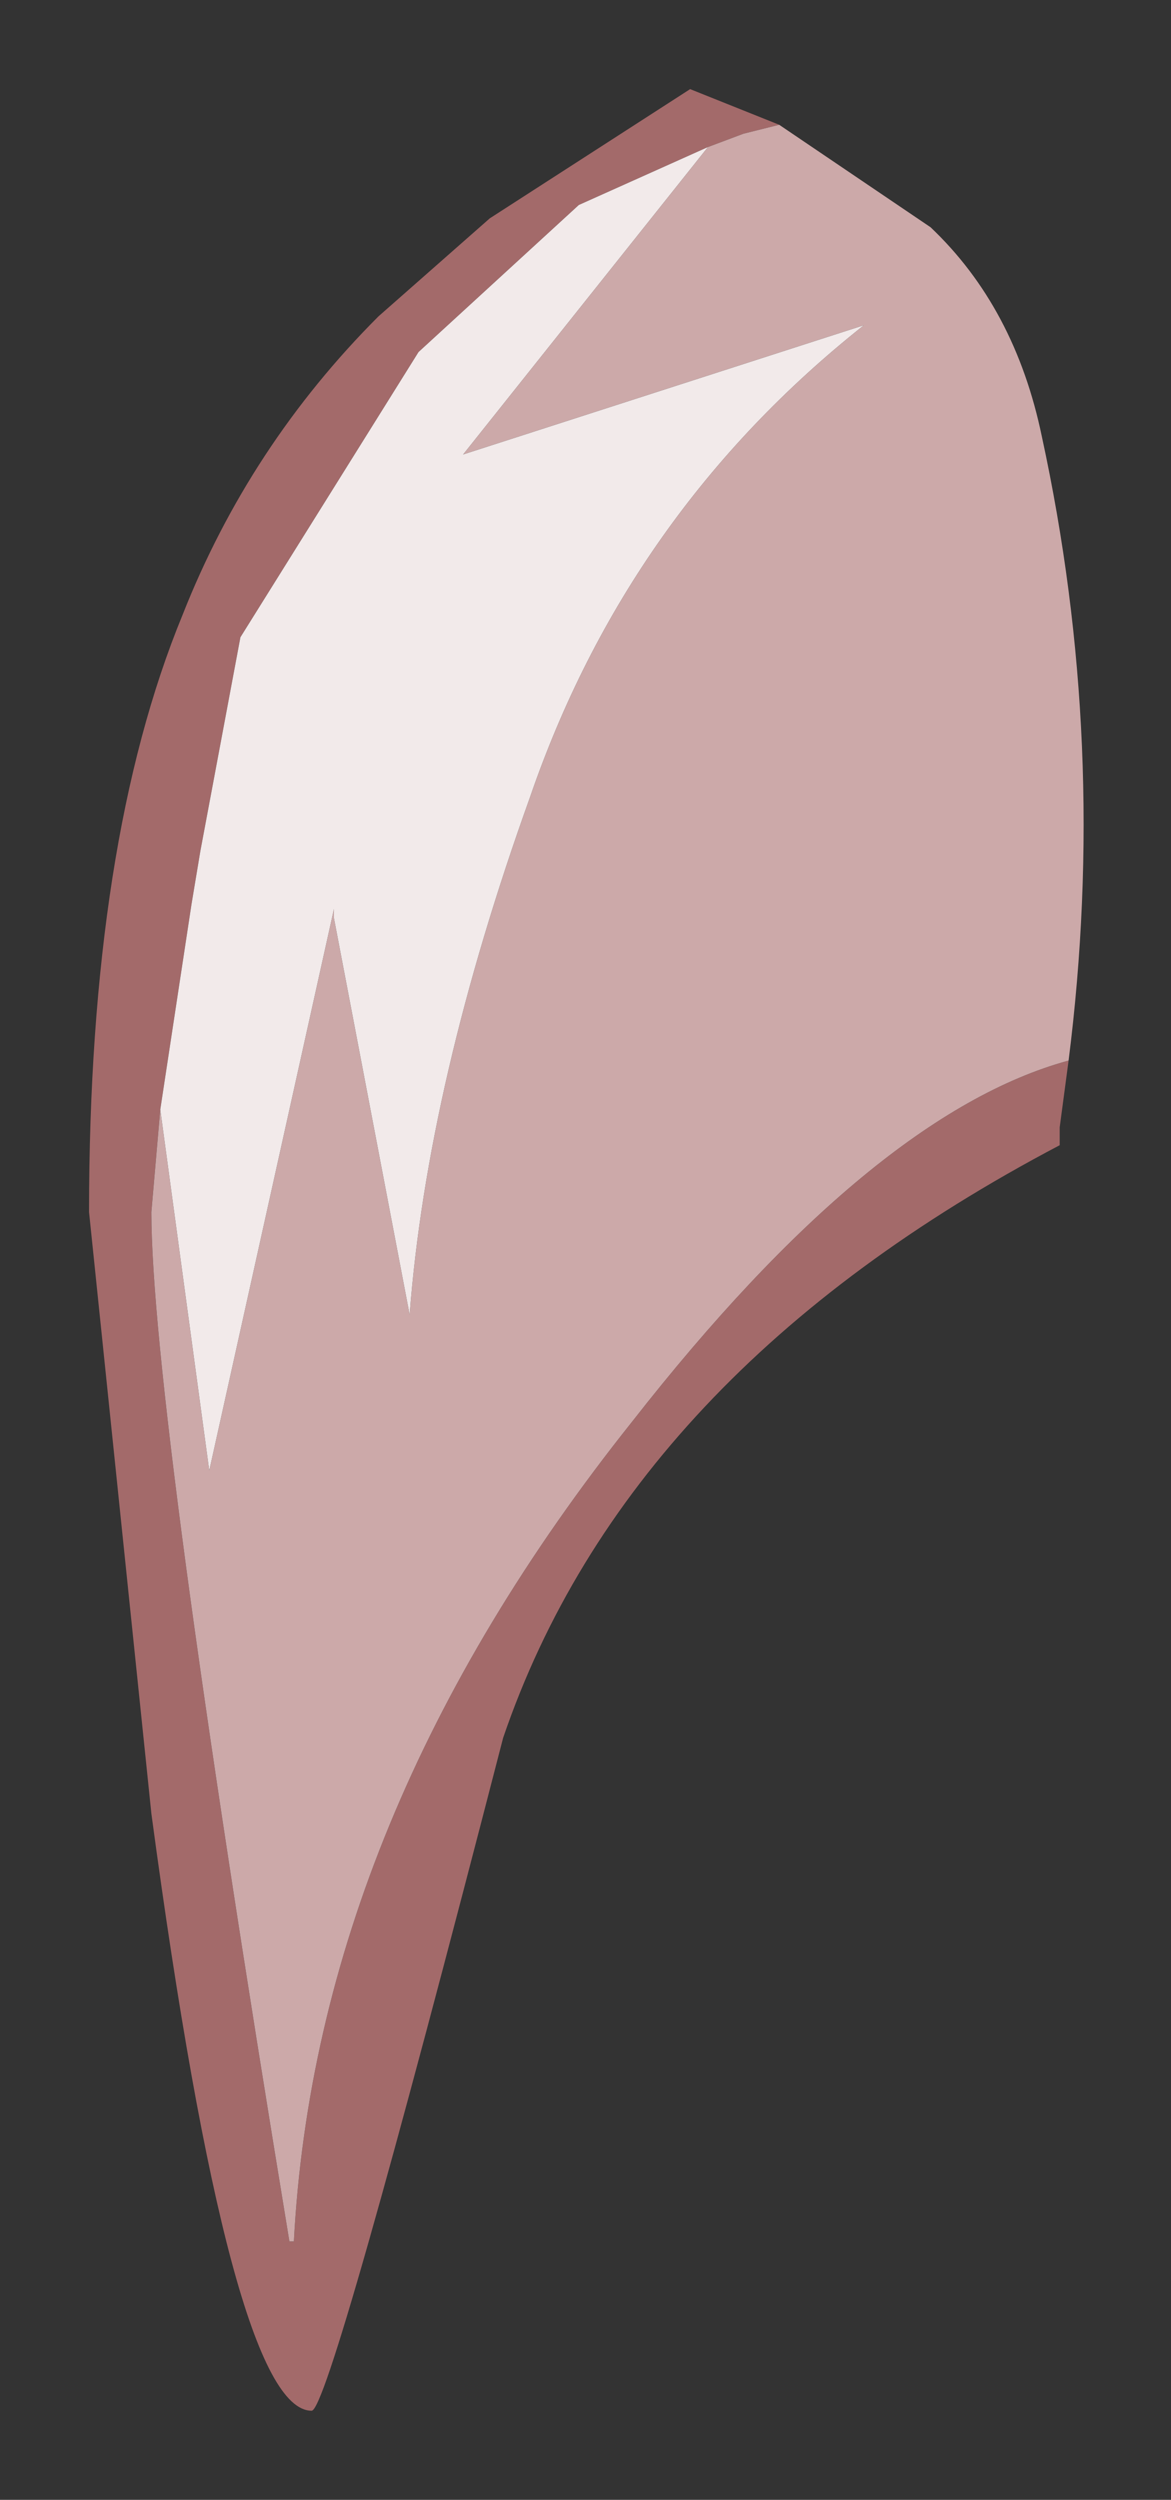 <?xml version="1.0" encoding="UTF-8" standalone="no"?>
<svg xmlns:xlink="http://www.w3.org/1999/xlink" height="28.05px" width="13.15px" xmlns="http://www.w3.org/2000/svg">
  <rect width="100%" height="100%" fill="#333333" stroke="none"/>
  <g transform="matrix(1.0, 0.0, 0.0, 1.0, 6.6, 14)">
    <path d="M2.15 -12.6 L1.75 -12.5 1.35 -12.35 -0.1 -11.7 -1.9 -10.05 -3.9 -6.85 -4.35 -4.45 -4.45 -3.85 -4.8 -1.55 -4.9 -0.4 Q-4.9 1.75 -3.35 11.15 L-3.3 11.15 Q-3.05 6.4 0.5 1.95 3.2 -1.5 5.4 -2.1 L5.3 -1.35 5.3 -1.15 Q0.45 1.4 -0.95 5.5 -2.9 13.05 -3.1 13.05 -4.0 13.05 -4.9 6.35 L-5.6 -0.4 Q-5.6 -4.55 -4.55 -7.1 -3.8 -9.0 -2.35 -10.45 L-1.1 -11.55 1.15 -13.0 2.15 -12.6" fill="#a36a6a" fill-rule="evenodd" stroke="none"/>
    <path d="M1.35 -12.35 L1.75 -12.5 2.15 -12.6 3.85 -11.45 Q4.8 -10.55 5.1 -9.1 5.85 -5.65 5.4 -2.1 3.2 -1.5 0.5 1.95 -3.05 6.4 -3.3 11.15 L-3.35 11.15 Q-4.9 1.75 -4.9 -0.4 L-4.8 -1.55 -4.25 2.5 -2.85 -3.8 -2.85 -3.7 -2.0 0.75 Q-1.8 -1.85 -0.65 -5.05 0.45 -8.25 3.1 -10.35 L-1.4 -8.9 1.35 -12.35" fill="#cca9a9" fill-rule="evenodd" stroke="none"/>
    <path d="M1.35 -12.35 L-1.4 -8.9 3.1 -10.35 Q0.45 -8.25 -0.65 -5.05 -1.8 -1.85 -2.0 0.75 L-2.85 -3.7 -2.85 -3.8 -4.25 2.5 -4.8 -1.55 -4.45 -3.85 -4.35 -4.45 -3.9 -6.85 -1.9 -10.05 -0.1 -11.7 1.35 -12.35" fill="url(#gradient0)" fill-rule="evenodd" stroke="none"/>
  </g>
  <defs>
    <radialGradient cx="0" cy="0" gradientTransform="matrix(0.011, -0.019, 0.012, 0.007, -74.65, 3.2)" gradientUnits="userSpaceOnUse" id="gradient0" r="819.2" spreadMethod="pad">
      <stop offset="0.478" stop-color="#ffffff"></stop>
      <stop offset="0.882" stop-color="#f2eaea"></stop>
    </radialGradient>
  </defs>
</svg>
